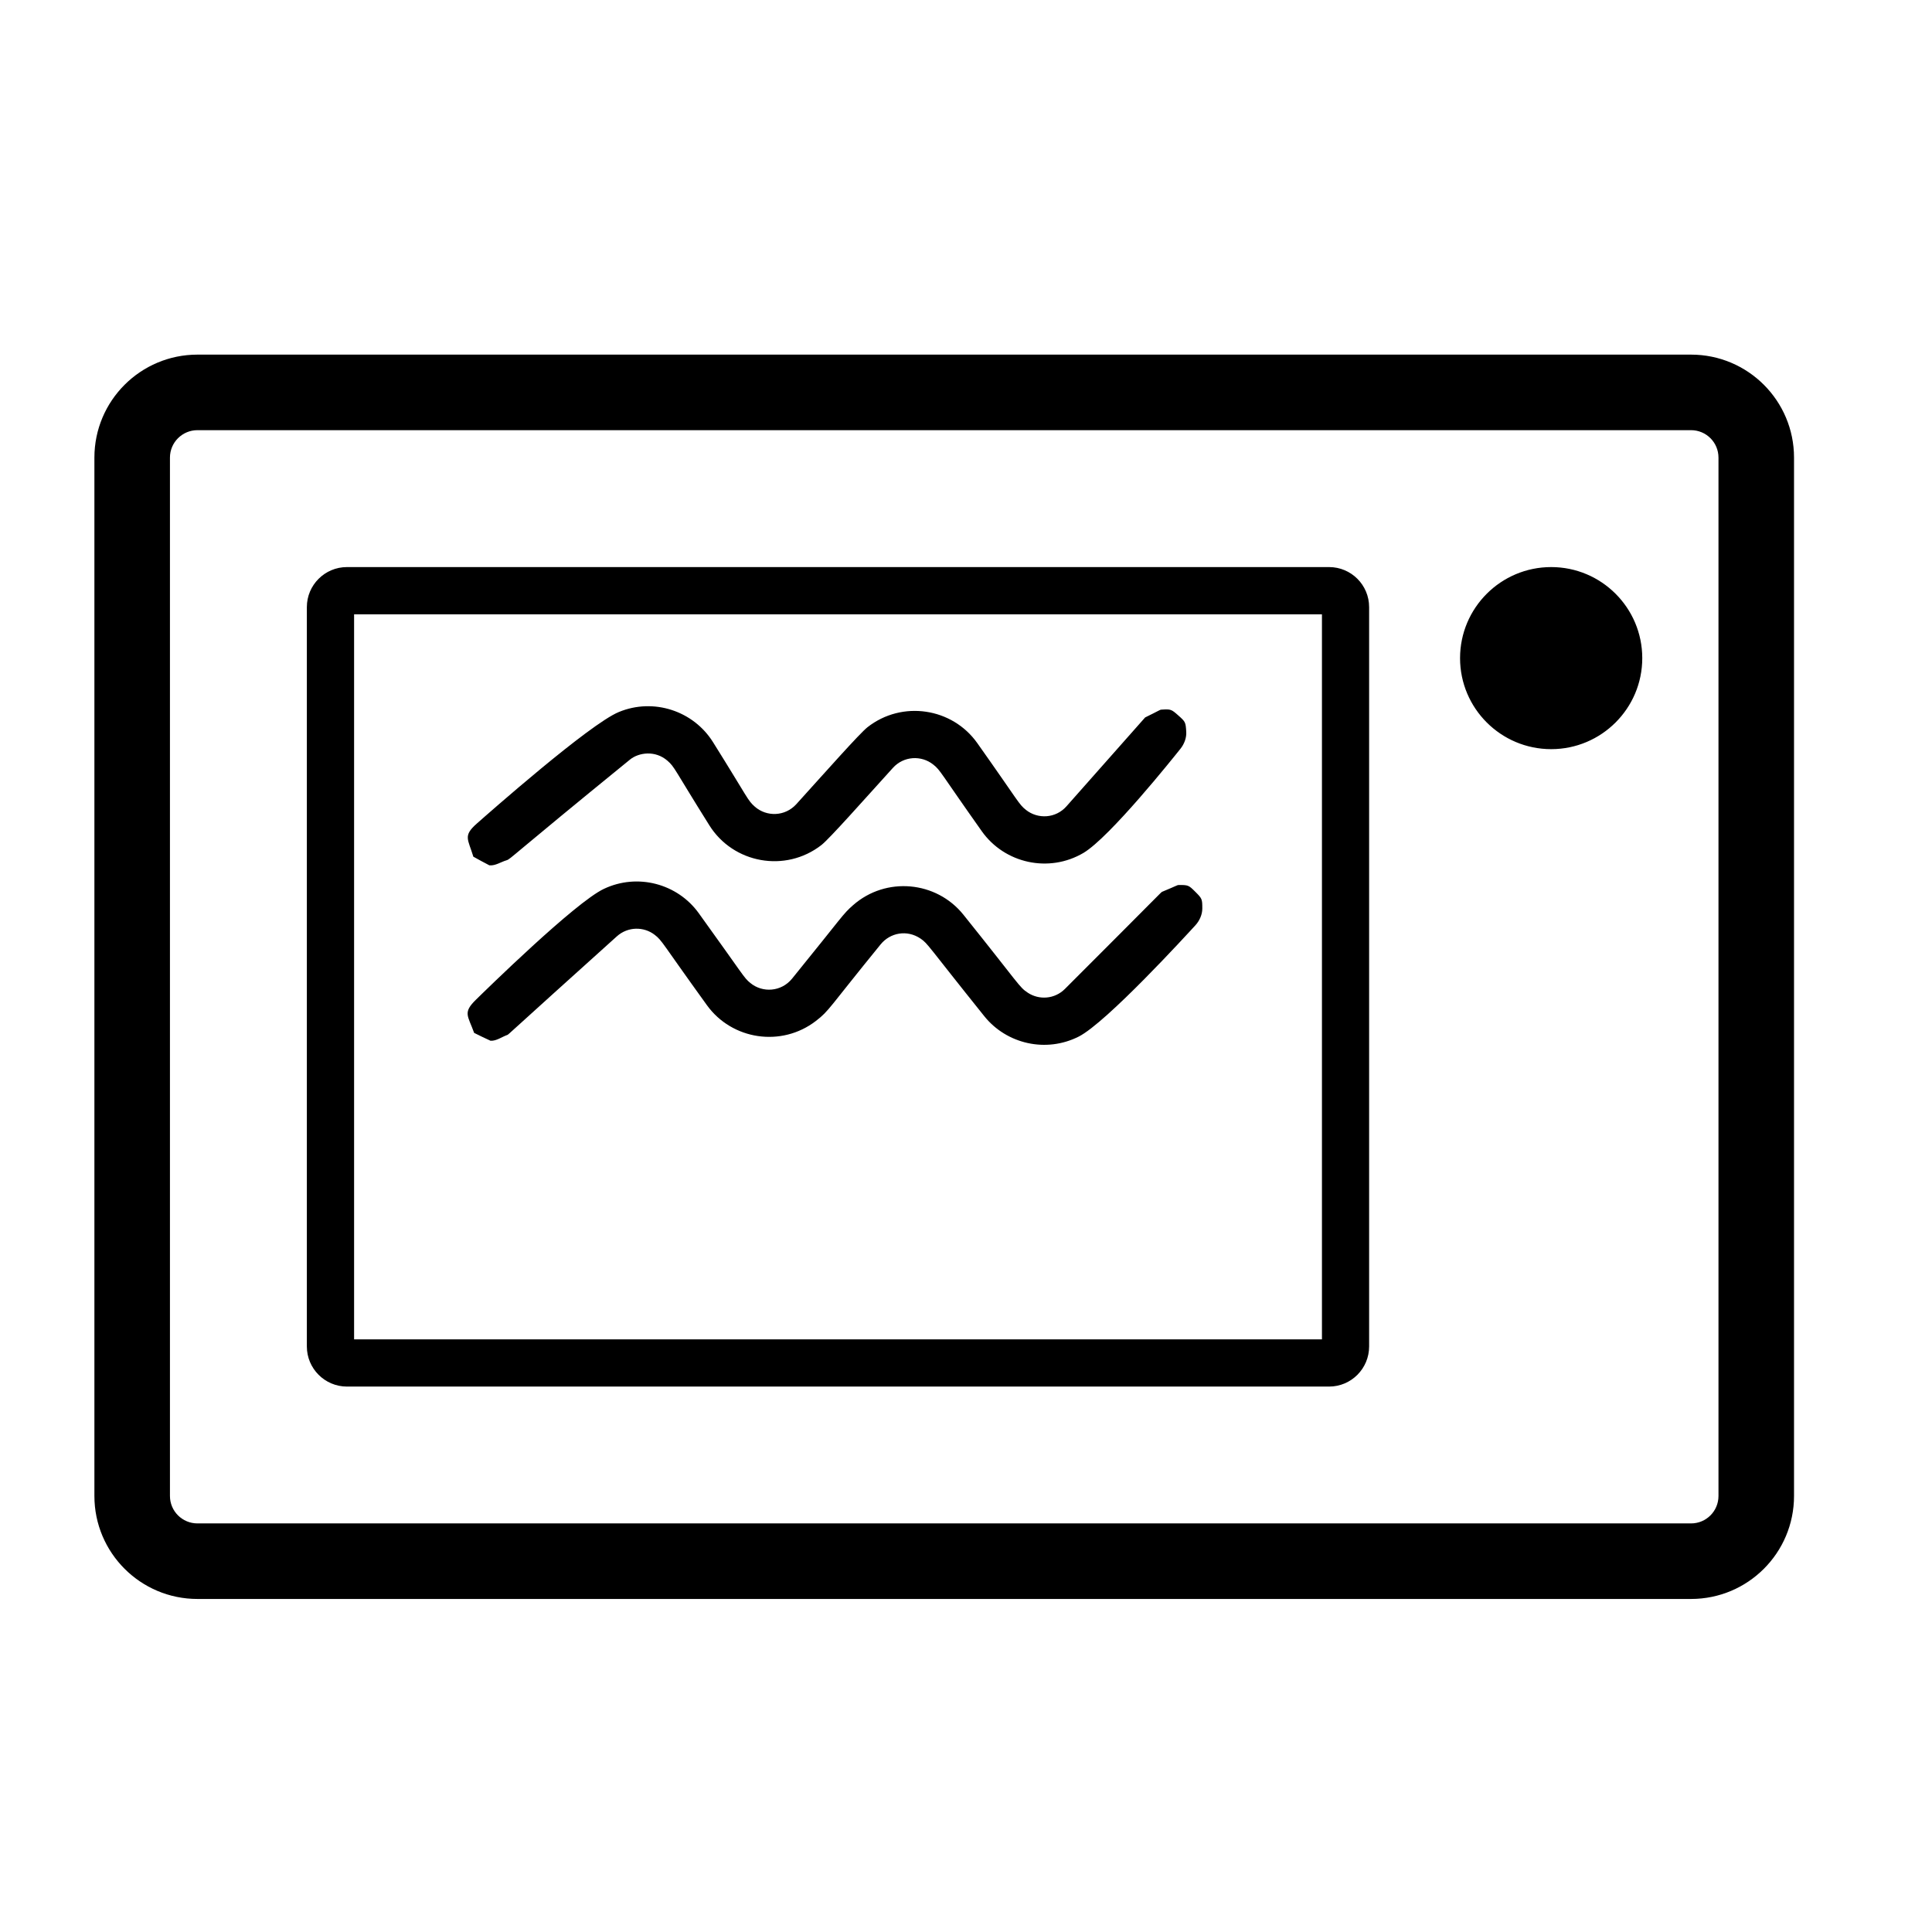 <?xml version="1.0" encoding="UTF-8" standalone="no"?>
<!DOCTYPE svg PUBLIC "-//W3C//DTD SVG 1.1//EN" "http://www.w3.org/Graphics/SVG/1.1/DTD/svg11.dtd">
<svg width="100%" height="100%" viewBox="0 0 29 29" version="1.1" xmlns="http://www.w3.org/2000/svg" xmlns:xlink="http://www.w3.org/1999/xlink" xml:space="preserve" xmlns:serif="http://www.serif.com/" style="fill-rule:evenodd;clip-rule:evenodd;stroke-linejoin:round;stroke-miterlimit:2;">
    <g>
        <path d="M25.383,5.323C26.237,5.323 26.929,6.015 26.929,6.869L26.929,22.455C26.929,23.309 26.237,24.001 25.383,24.001L2.964,24.001C2.11,24.001 1.417,23.309 1.417,22.455L1.417,6.869C1.417,6.015 2.11,5.323 2.964,5.323L25.383,5.323ZM25.383,6.457L2.964,6.457C2.736,6.457 2.551,6.641 2.551,6.869L2.551,22.455C2.551,22.683 2.736,22.867 2.964,22.867L25.383,22.867C25.611,22.867 25.795,22.683 25.795,22.455L25.795,6.869C25.795,6.641 25.611,6.457 25.383,6.457ZM23.284,8.512C24.038,8.512 24.651,9.124 24.651,9.879C24.651,10.633 24.038,11.245 23.284,11.245C22.529,11.245 21.916,10.633 21.916,9.879C21.916,9.124 22.529,8.512 23.284,8.512ZM19.95,8.512C20.282,8.512 20.551,8.781 20.551,9.113L20.551,20.211C20.551,20.543 20.282,20.813 19.95,20.813L5.208,20.813C4.876,20.813 4.606,20.543 4.606,20.211L4.606,9.113C4.606,8.781 4.876,8.512 5.208,8.512L19.95,8.512ZM5.315,20.104L19.843,20.104L19.843,9.221L5.315,9.221L5.315,20.104ZM17.688,10.74C17.795,10.835 17.797,10.841 17.806,10.984C17.812,11.073 17.776,11.168 17.72,11.238C17.613,11.372 16.662,12.564 16.264,12.802C15.744,13.109 15.079,12.96 14.737,12.477C14.102,11.58 14.119,11.564 14.008,11.476C13.831,11.335 13.565,11.346 13.402,11.527C12.962,12.012 12.451,12.59 12.329,12.685C11.788,13.105 11.006,12.96 10.648,12.389C10.111,11.532 10.13,11.516 10.019,11.419C9.836,11.259 9.588,11.295 9.457,11.401C7.651,12.871 7.666,12.894 7.604,12.913C7.518,12.938 7.435,12.998 7.346,12.989C7.342,12.989 7.106,12.861 7.105,12.859C7.025,12.593 6.947,12.548 7.156,12.363C7.318,12.22 8.845,10.871 9.288,10.688C9.811,10.471 10.409,10.671 10.702,11.139C11.238,11.995 11.219,12.01 11.33,12.108C11.506,12.263 11.783,12.258 11.953,12.071C12.393,11.585 12.903,11.009 13.021,10.916C13.541,10.508 14.295,10.624 14.67,11.155C15.305,12.052 15.289,12.068 15.4,12.157C15.579,12.299 15.847,12.286 16.009,12.102L17.189,10.769C17.412,10.66 17.41,10.653 17.431,10.652C17.574,10.643 17.581,10.645 17.688,10.74ZM17.943,13.387C18.044,13.488 18.047,13.495 18.047,13.638C18.047,13.727 18.006,13.82 17.945,13.887C17.814,14.03 16.611,15.346 16.193,15.559C15.702,15.808 15.11,15.671 14.775,15.254C13.916,14.183 13.931,14.167 13.82,14.09C13.615,13.95 13.362,14 13.219,14.175C12.43,15.143 12.452,15.166 12.248,15.324C11.73,15.724 10.987,15.609 10.611,15.088C9.925,14.138 9.942,14.121 9.827,14.032C9.664,13.906 9.425,13.906 9.259,14.055C7.629,15.522 7.634,15.528 7.617,15.534C7.532,15.564 7.452,15.627 7.363,15.622C7.359,15.622 7.117,15.506 7.117,15.504C7.023,15.243 6.944,15.202 7.143,15.007C7.288,14.865 8.632,13.547 9.063,13.343C9.569,13.102 10.17,13.264 10.489,13.708C11.176,14.66 11.162,14.673 11.263,14.755C11.446,14.906 11.727,14.889 11.889,14.69C12.661,13.74 12.646,13.726 12.805,13.587C13.3,13.152 14.056,13.225 14.461,13.73C15.314,14.793 15.295,14.814 15.429,14.902C15.598,15.013 15.831,14.999 15.986,14.843C17.432,13.398 17.428,13.392 17.444,13.386C17.673,13.291 17.671,13.284 17.693,13.284C17.836,13.284 17.842,13.286 17.943,13.387Z"/>
    </g>
</svg>
